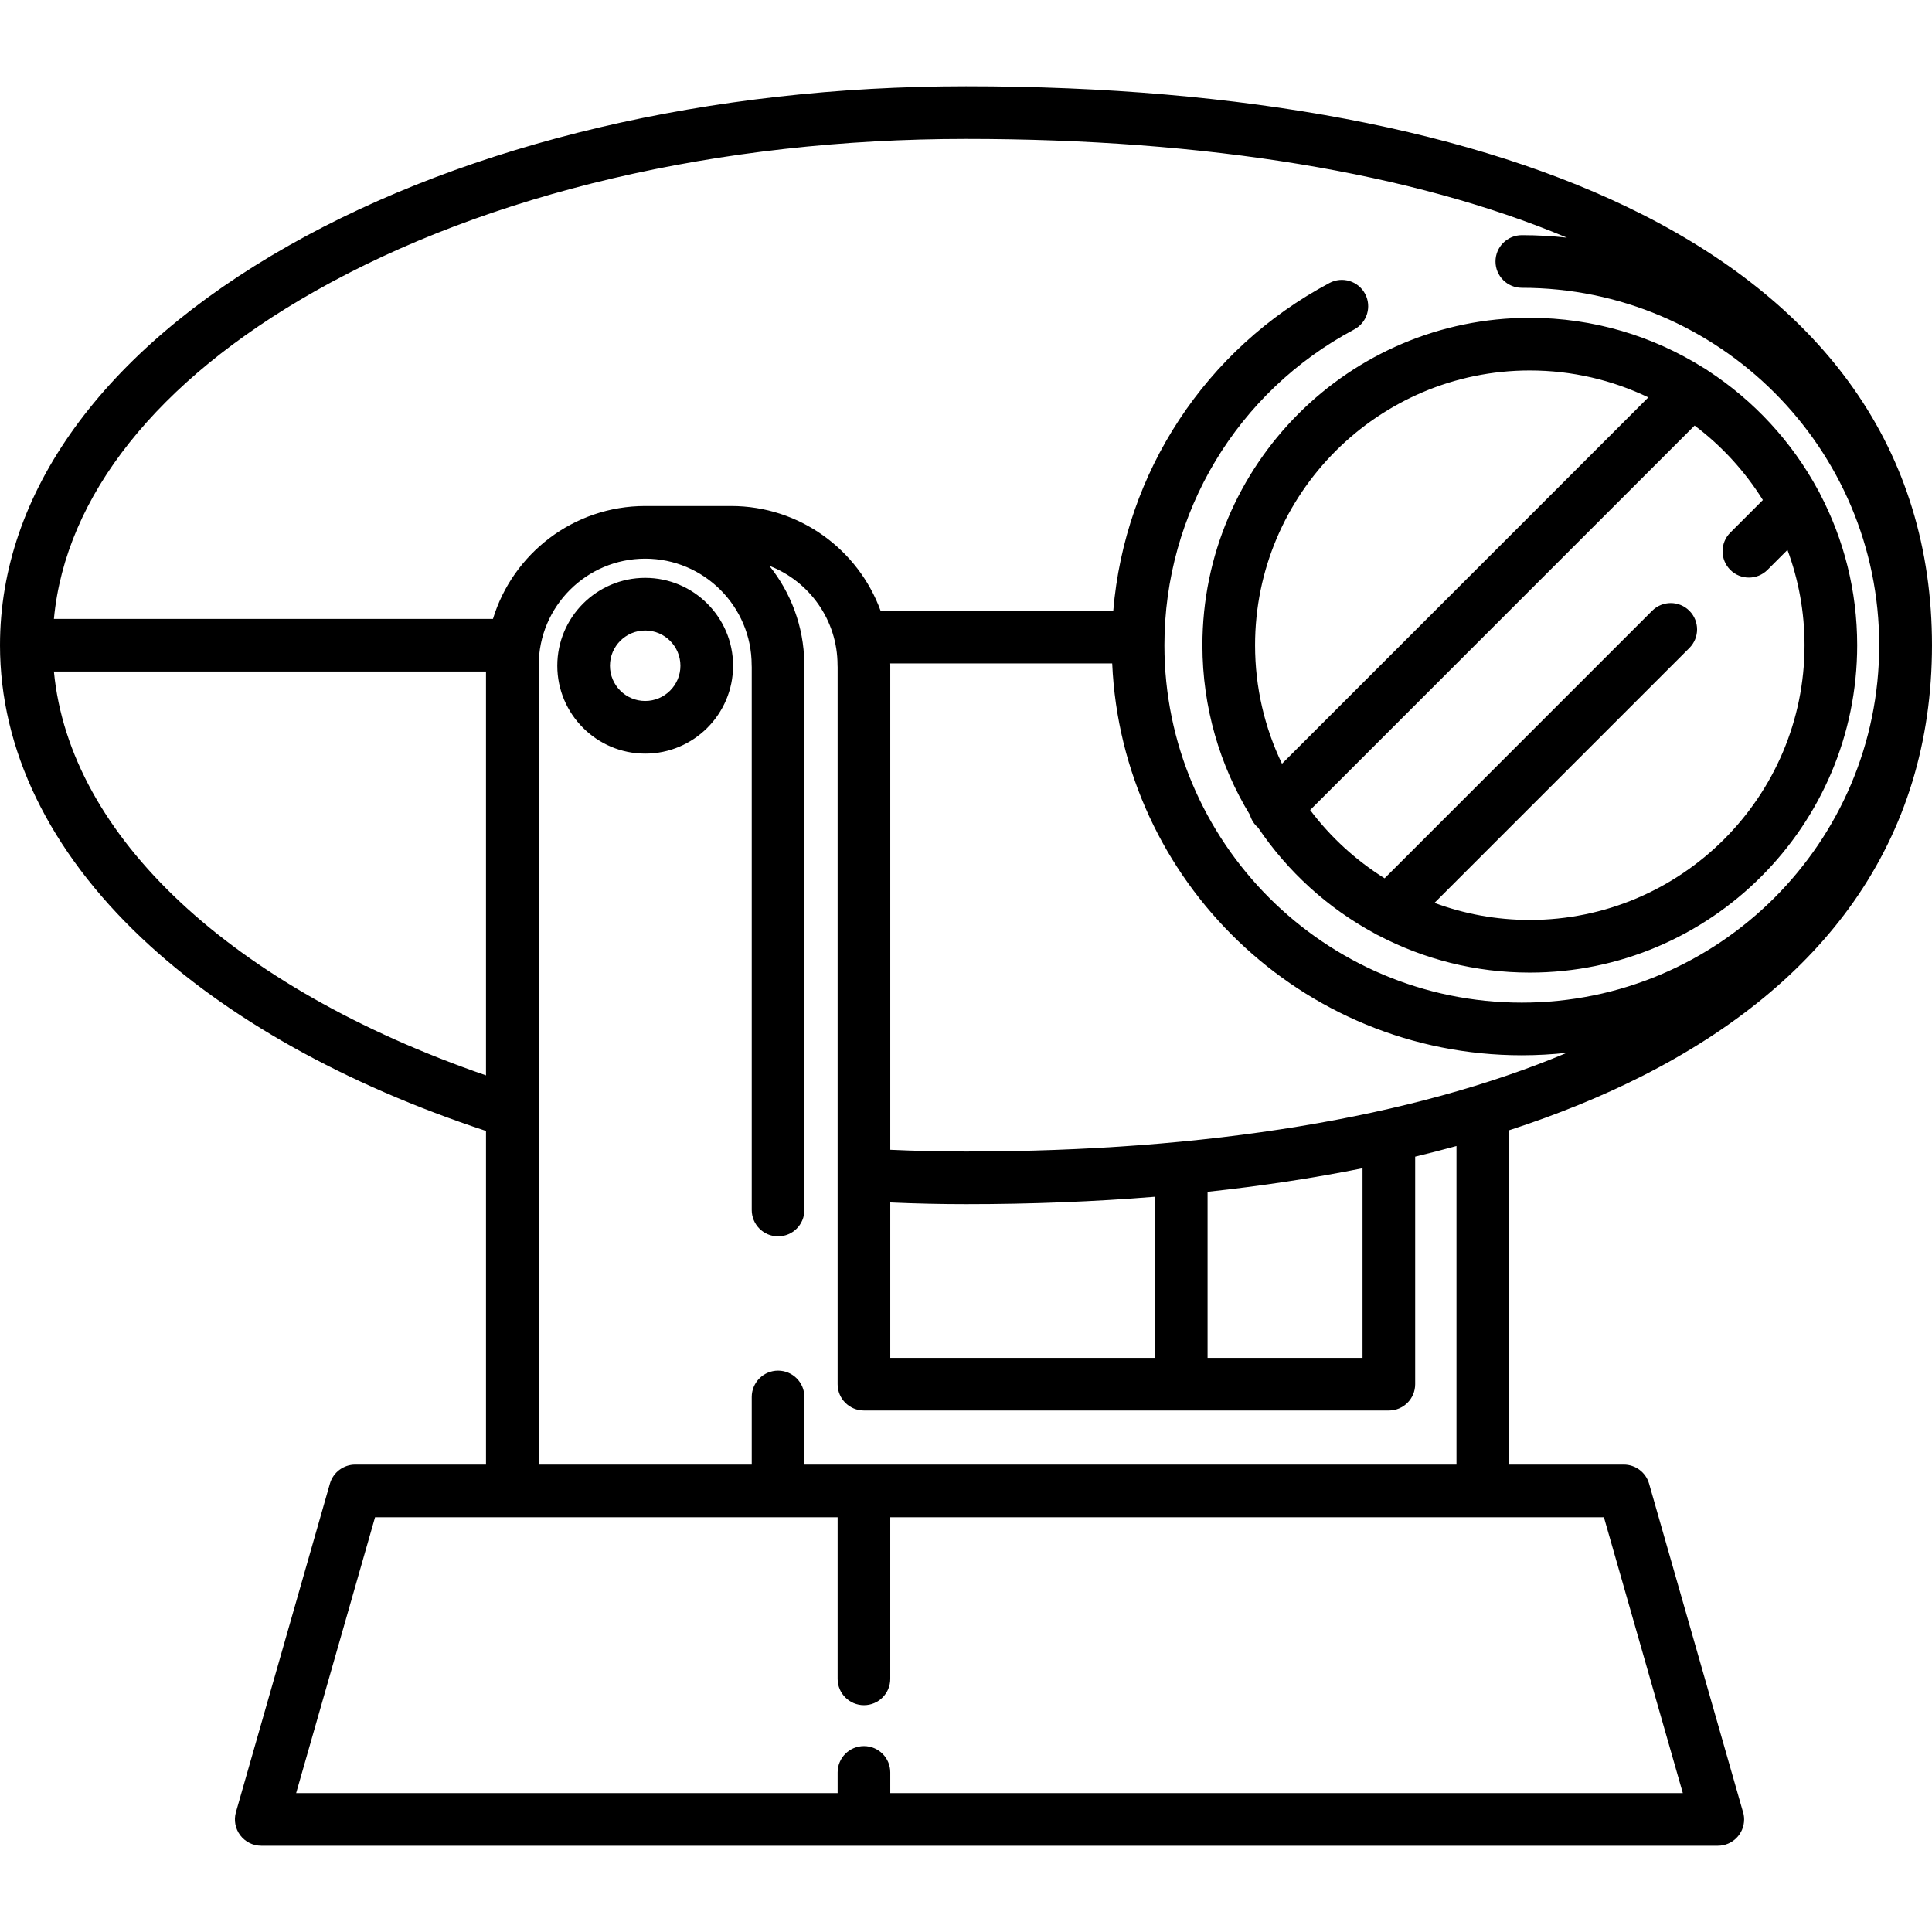<?xml version="1.0" encoding="iso-8859-1"?>
<!-- Generator: Adobe Illustrator 17.1.0, SVG Export Plug-In . SVG Version: 6.00 Build 0)  -->
<!DOCTYPE svg PUBLIC "-//W3C//DTD SVG 1.1//EN" "http://www.w3.org/Graphics/SVG/1.1/DTD/svg11.dtd">
<svg version="1.1" id="Capa_1" xmlns="http://www.w3.org/2000/svg" xmlns:xlink="http://www.w3.org/1999/xlink" x="0px" y="0px"
	 viewBox="0 0 550.447 550.447" style="enable-background:new 0 0 550.447 550.447;" xml:space="preserve">
<path d="M342.582,183.828c0,17.687,4.948,34.24,13.533,48.347c0.337,1.192,0.971,2.318,1.909,3.256
	c0.136,0.136,0.28,0.26,0.424,0.383c8.439,12.526,19.835,22.901,33.179,30.118c0.37,0.24,0.757,0.442,1.155,0.61
	c12.894,6.742,27.546,10.562,43.076,10.562c51.433,0,93.276-41.844,93.276-93.276c0-15.529-3.82-30.18-10.561-43.073
	c-0.169-0.4-0.372-0.789-0.613-1.16c-7.448-13.768-18.259-25.459-31.324-33.972c-0.411-0.328-0.849-0.604-1.305-0.834
	c-14.35-9.015-31.312-14.238-49.474-14.238C384.425,90.552,342.582,132.396,342.582,183.828z M435.858,105.552
	c12.086,0,23.54,2.757,33.77,7.669L365.251,217.598c-4.913-10.23-7.669-21.684-7.669-33.77
	C357.582,140.667,392.696,105.552,435.858,105.552z M492.976,151.752c-2.929,2.929-2.929,7.678,0,10.606
	c1.464,1.464,3.384,2.197,5.303,2.197s3.839-0.732,5.303-2.197l5.687-5.688c3.141,8.465,4.864,17.613,4.864,27.157
	c0,43.162-35.115,78.276-78.276,78.276c-9.544,0-18.692-1.723-27.157-4.864l72.619-72.619c2.929-2.929,2.929-7.678,0-10.606
	c-2.929-2.929-7.678-2.929-10.606,0l-76.222,76.222c-8.211-5.133-15.413-11.734-21.217-19.45l109.543-109.543
	c7.716,5.804,14.317,13.006,19.45,21.217L492.976,151.752z M528.041,110.622c-13.833-19.652-34.06-36.313-60.118-49.518
	c-47.155-23.896-113.789-36.526-192.699-36.526c-72.787,0-141.332,16.131-193.008,45.422C29.198,100.051,0,140.476,0,183.828
	c0,29.688,13.989,58.571,40.455,83.526c24.105,22.729,57.92,41.642,98.011,54.861v95.064h-37.263c-3.348,0-6.29,2.219-7.211,5.438
	L67.22,516.307c-0.647,2.263-0.194,4.699,1.223,6.578s3.634,2.984,5.988,2.984h414.972c0.006,0,0.014,0,0.02,0
	c4.142,0,7.5-3.358,7.5-7.5c0-0.914-0.164-1.79-0.463-2.6l-26.619-93.052c-0.921-3.219-3.863-5.438-7.211-5.438h-32.659v-95.257
	c13.74-4.473,26.431-9.634,37.951-15.471c26.059-13.205,46.285-29.865,60.118-49.518c14.868-21.122,22.406-45.751,22.406-73.206
	S542.909,131.744,528.041,110.622z M253.649,510.869v-5.887c0-4.142-3.358-7.5-7.5-7.5s-7.5,3.358-7.5,7.5v5.887H84.377
	l22.481-78.589h39.107h75.713h16.97v46.044c0,4.142,3.358,7.5,7.5,7.5s7.5-3.358,7.5-7.5V432.28h168.823h34.503l22.481,78.589
	H253.649z M229.179,417.28v-19.273c0-4.142-3.358-7.5-7.5-7.5s-7.5,3.358-7.5,7.5v19.273h-60.713V190.084
	c0.015-0.193,0.022-0.388,0.022-0.584c0-16.726,13.608-30.334,30.334-30.334s30.334,13.608,30.334,30.334
	c0,0.196,0.008,0.39,0.022,0.583v154.665c0,4.142,3.358,7.5,7.5,7.5s7.5-3.358,7.5-7.5V189.5c0-0.214-0.009-0.427-0.027-0.637
	c-0.144-10.452-3.853-20.052-9.951-27.66c11.351,4.391,19.425,15.416,19.425,28.297c0,0.196,0.008,0.39,0.022,0.583v204.284
	c0,4.142,3.358,7.5,7.5,7.5h149.55c4.142,0,7.5-3.358,7.5-7.5v-64.825c3.996-0.96,7.919-1.97,11.772-3.03v90.768H229.179z
	 M388.199,332.847v54.02h-44.148v-47.309C359.482,337.898,374.222,335.656,388.199,332.847z M329.051,386.867h-75.402v-44.271
	c7.164,0.318,14.391,0.483,21.575,0.483c18.664,0,36.632-0.715,53.828-2.111V386.867z M433.583,67c-4.142,0-7.5,3.358-7.5,7.5
	s3.358,7.5,7.5,7.5c56.148,0,101.828,45.68,101.828,101.828s-45.68,101.828-101.828,101.828
	c-56.148,0-101.828-45.68-101.828-101.828c0-37.746,20.721-72.218,54.077-89.962c3.657-1.946,5.044-6.487,3.099-10.144
	c-1.945-3.656-6.486-5.043-10.144-3.099c-35.352,18.806-58.315,53.998-61.607,93.397h-66.287
	c-6.341-17.396-23.039-29.854-42.602-29.854h-24.47c-20.416,0-37.712,13.571-43.37,32.162H15.359
	c3.271-34.94,29.34-67.821,74.254-93.279c49.457-28.033,115.375-43.471,185.611-43.471c68.594,0,127.323,9.695,171.214,28.132
	C442.215,67.246,437.928,67,433.583,67z M138.466,191.328v115.056C65.901,281.322,19.824,238.199,15.36,191.328H138.466z
	 M275.224,328.078c-7.185,0-14.415-0.167-21.575-0.494V189.5c0-0.162-0.01-0.321-0.02-0.48h63.248
	c2.726,62.019,54.028,111.636,116.706,111.636c4.344,0,8.631-0.246,12.854-0.71C402.547,318.383,343.818,328.078,275.224,328.078z
	 M183.822,164.634c-13.807,0-25.04,11.233-25.04,25.04s11.233,25.04,25.04,25.04s25.04-11.233,25.04-25.04
	S197.629,164.634,183.822,164.634z M183.822,199.714c-5.536,0-10.04-4.504-10.04-10.04s4.504-10.04,10.04-10.04
	s10.04,4.504,10.04,10.04S189.358,199.714,183.822,199.714z"/>
<g>
</g>
<g>
</g>
<g>
</g>
<g>
</g>
<g>
</g>
<g>
</g>
<g>
</g>
<g>
</g>
<g>
</g>
<g>
</g>
<g>
</g>
<g>
</g>
<g>
</g>
<g>
</g>
<g>
</g>
</svg>
